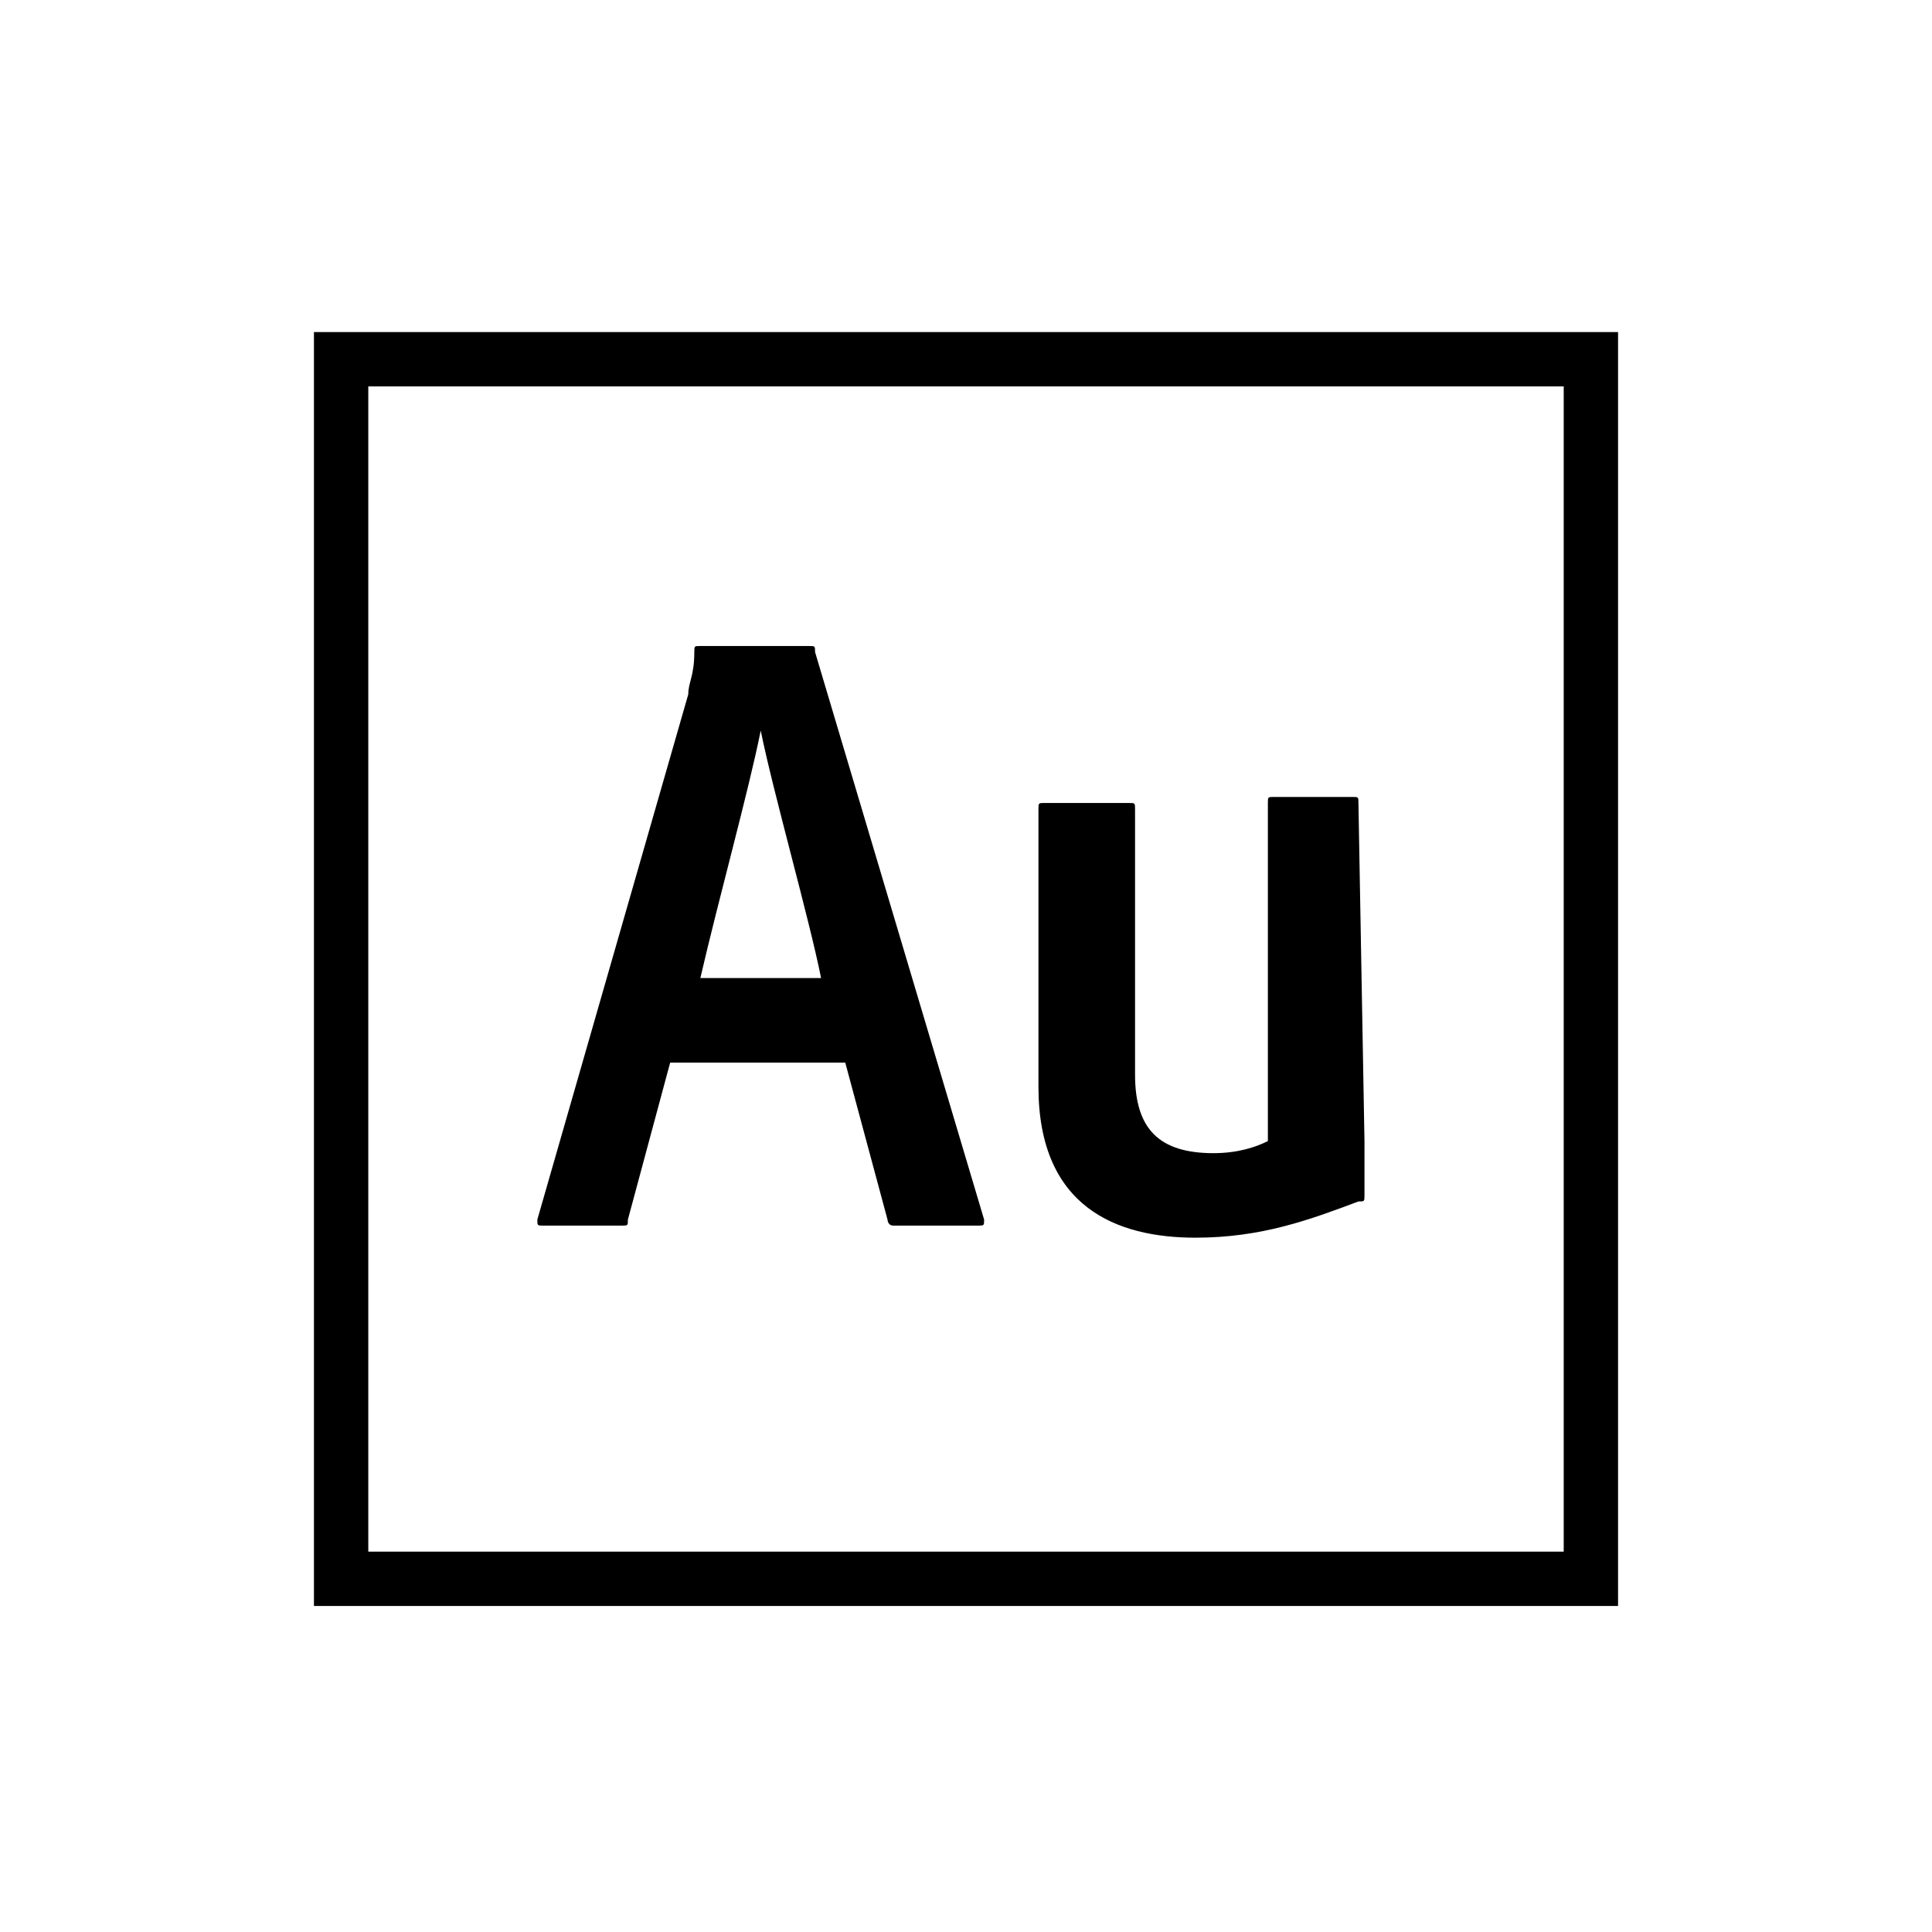 <?xml version="1.0" encoding="utf-8"?>
<!-- Generator: Adobe Illustrator 22.0.1, SVG Export Plug-In . SVG Version: 6.00 Build 0)  -->
<svg version="1.1" id="Layer_1" xmlns="http://www.w3.org/2000/svg" xmlns:xlink="http://www.w3.org/1999/xlink" x="0px" y="0px"
	 viewBox="0 0 32 32" style="enable-background:new 0 0 32 32;" xml:space="preserve">
<title>angular</title>
<path d="M5.2,5.5v21.1h21.6V5.5H5.2z M6.1,6.4h19.8v19.3H6.1V6.4z"/>
<path d="M11.1,17.6l-0.7,2.6c0,0.1,0,0.1-0.1,0.1H9c-0.1,0-0.1,0-0.1-0.1l2.5-8.7c0-0.2,0.1-0.3,0.1-0.7c0-0.1,0-0.1,0.1-0.1h1.8
	c0.1,0,0.1,0,0.1,0.1l2.8,9.4c0,0.1,0,0.1-0.1,0.1h-1.4c-0.1,0-0.1-0.1-0.1-0.1L14,17.6H11.1z M13.6,16.2c-0.2-1-0.8-3.1-1-4.1h0
	c-0.2,1-0.7,2.8-1,4.1H13.6z M22.6,18.9c0,0.1,0,0.4,0,0.9c0,0.1,0,0.1-0.1,0.1c-0.8,0.3-1.6,0.6-2.7,0.6c-1.3,0-2.6-0.5-2.6-2.5
	v-4.6c0-0.1,0-0.1,0.1-0.1h1.4c0.1,0,0.1,0,0.1,0.1v4.4c0,0.9,0.4,1.3,1.3,1.3c0.4,0,0.7-0.1,0.9-0.2v-5.6c0-0.1,0-0.1,0.1-0.1h1.3
	c0.1,0,0.1,0,0.1,0.1L22.6,18.9L22.6,18.9z"/>
</svg>
